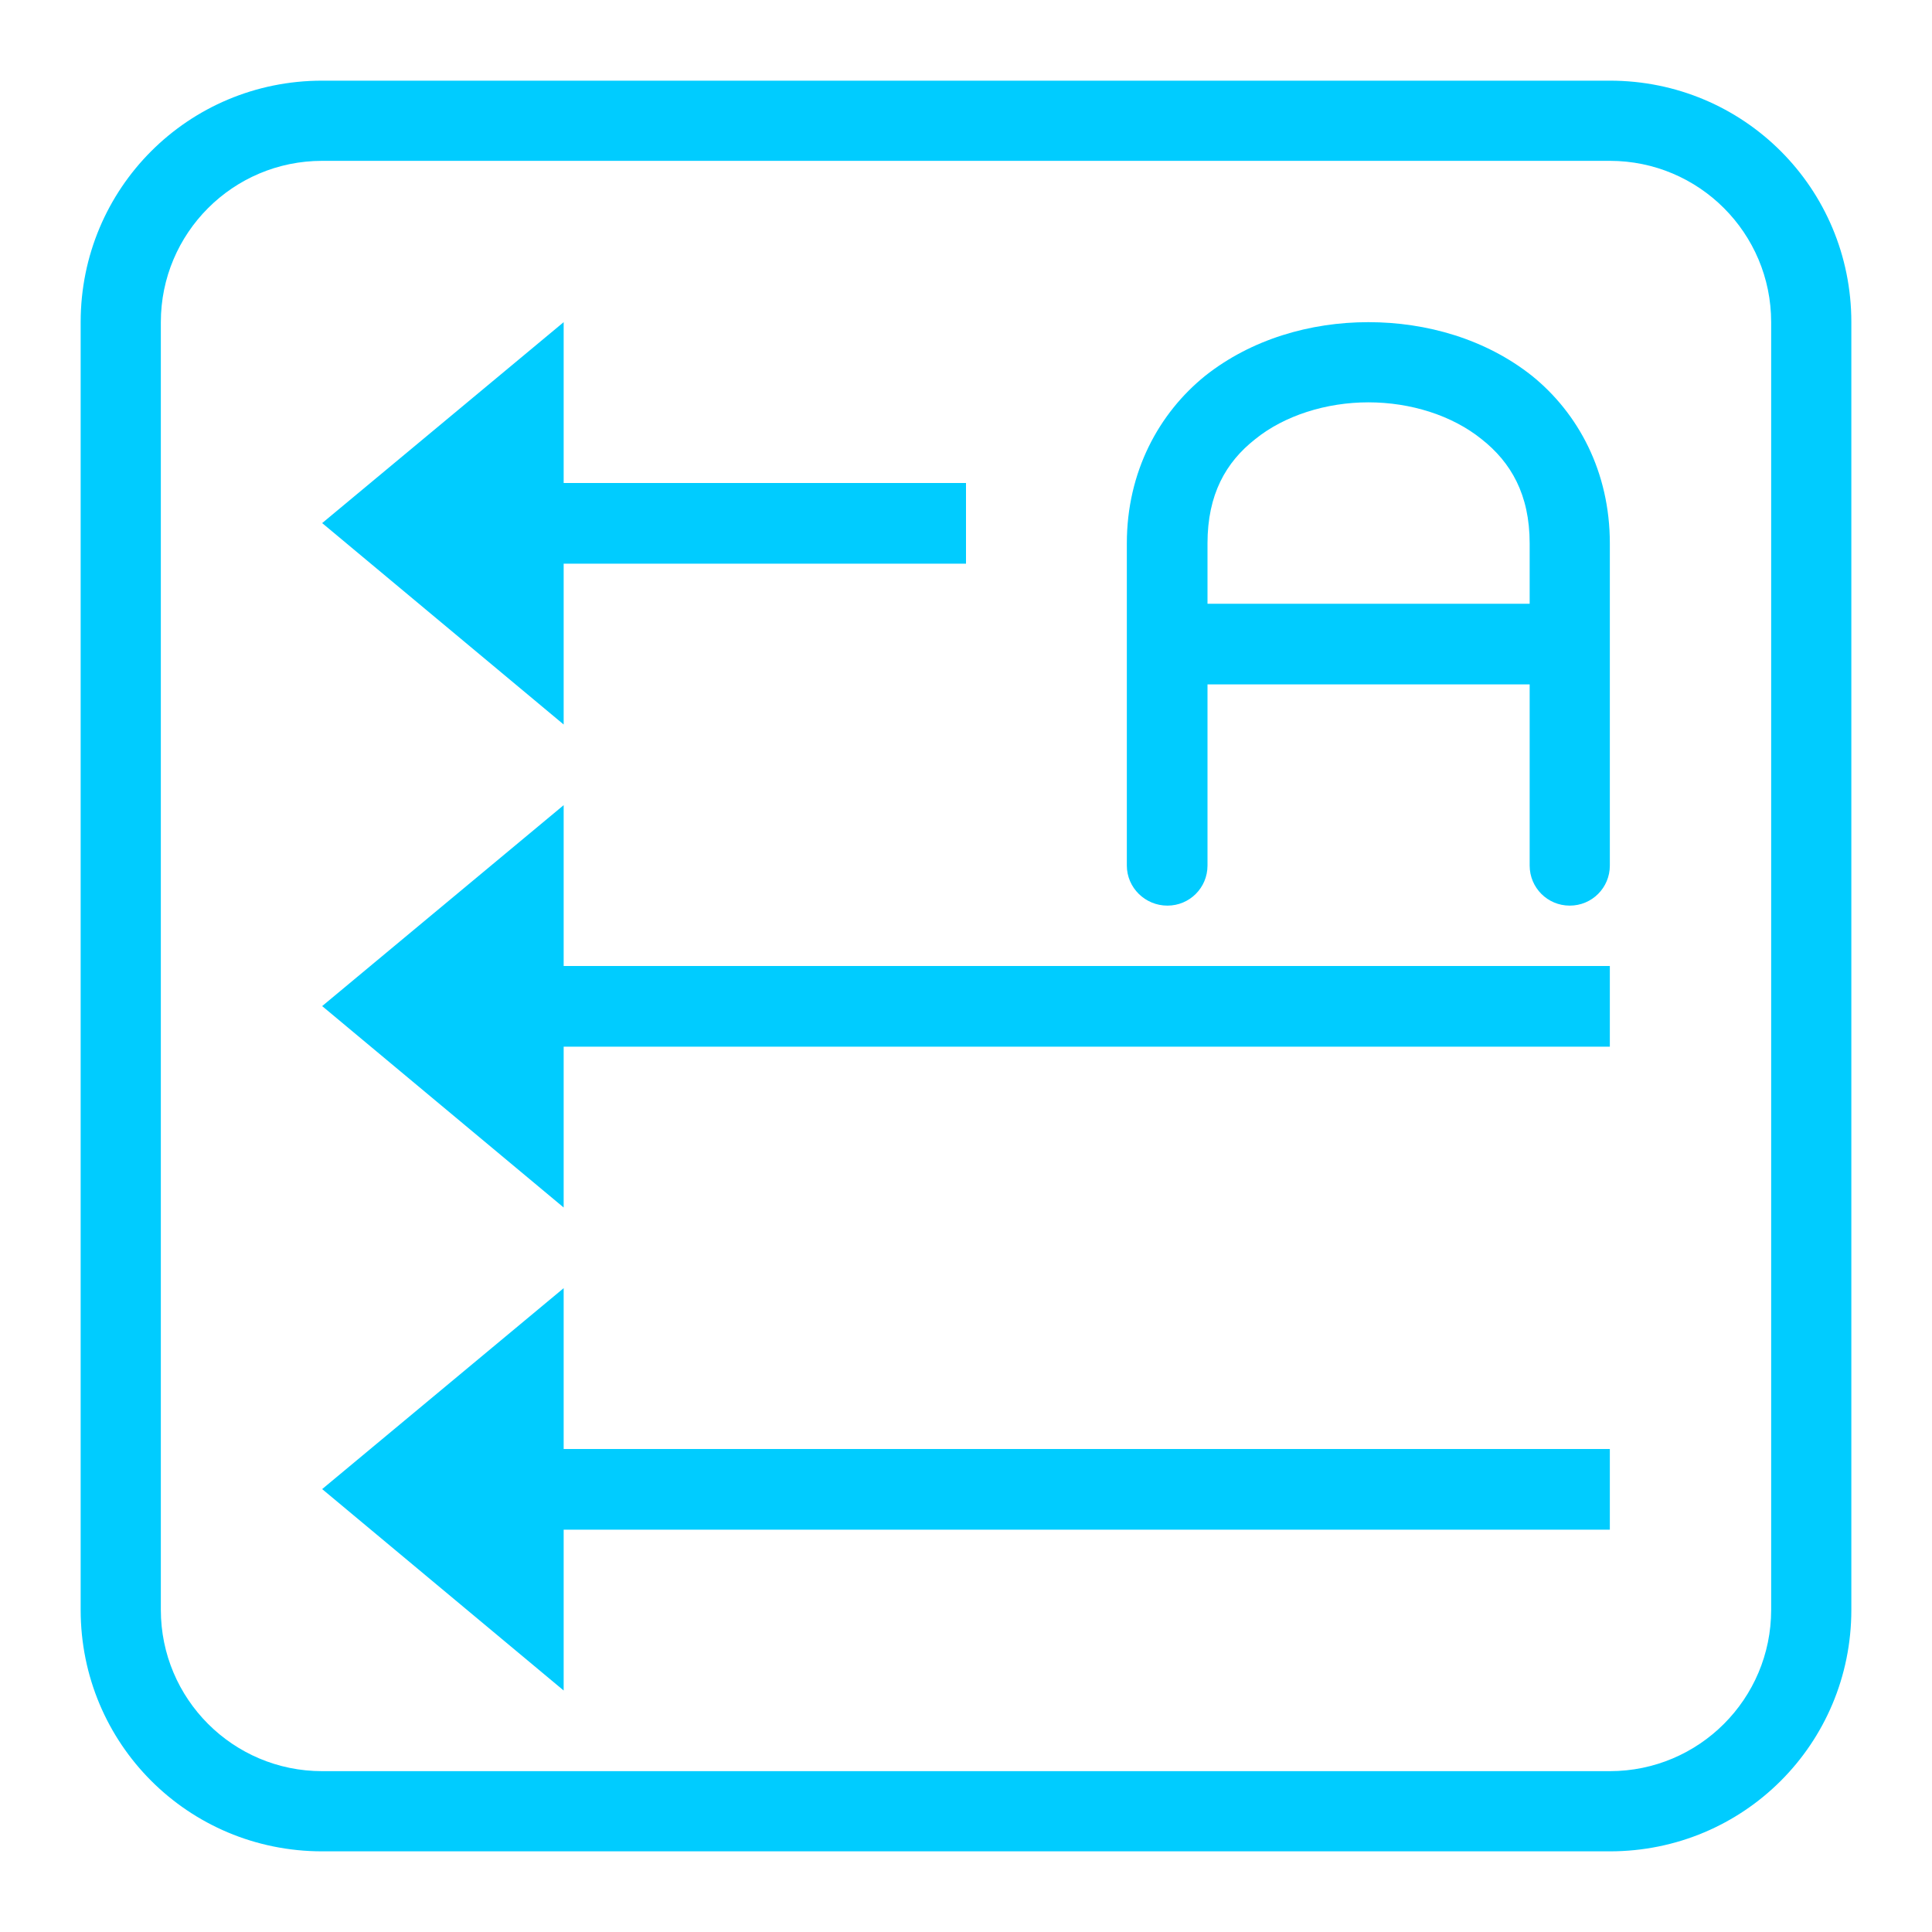 <svg xmlns="http://www.w3.org/2000/svg" xmlns:xlink="http://www.w3.org/1999/xlink" width="16" height="16" viewBox="0 0 16 16" version="1.1">
<g id="surface1">
<path style=" stroke:none;fill-rule:nonzero;fill:rgb(0%,80%,100%);fill-opacity:1;" d="M 13.332 0.668 C 14.441 0.668 15.332 1.559 15.332 2.668 L 15.332 13.332 C 15.332 14.441 14.441 15.332 13.332 15.332 L 2.668 15.332 C 1.559 15.332 0.668 14.441 0.668 13.332 L 0.668 2.668 C 0.668 1.559 1.559 0.668 2.668 0.668 Z M 13.332 1.332 L 2.668 1.332 C 1.93 1.332 1.332 1.93 1.332 2.668 L 1.332 13.332 C 1.332 14.07 1.93 14.668 2.668 14.668 L 13.332 14.668 C 14.07 14.668 14.668 14.07 14.668 13.332 L 14.668 2.668 C 14.668 1.93 14.07 1.332 13.332 1.332 Z M 13.332 1.332 "/>
<path style=" stroke:none;fill-rule:nonzero;fill:rgb(0%,80%,100%);fill-opacity:1;" d="M 11.332 2.668 C 11.816 2.668 12.305 2.809 12.688 3.113 C 13.07 3.422 13.332 3.906 13.332 4.5 L 13.332 7.168 C 13.332 7.352 13.184 7.5 13 7.5 C 12.816 7.5 12.668 7.352 12.668 7.168 L 12.668 5.668 L 10 5.668 L 10 7.168 C 10 7.352 9.852 7.5 9.668 7.5 C 9.484 7.5 9.332 7.352 9.332 7.168 L 9.332 4.5 C 9.332 3.906 9.598 3.422 9.98 3.113 C 10.363 2.809 10.852 2.668 11.332 2.668 Z M 11.332 3.332 C 10.984 3.332 10.637 3.441 10.395 3.637 C 10.152 3.828 10 4.094 10 4.5 L 10 5 L 12.668 5 L 12.668 4.5 C 12.668 4.094 12.512 3.828 12.27 3.637 C 12.027 3.441 11.684 3.332 11.332 3.332 Z M 11.332 3.332 "/>
<path style=" stroke:none;fill-rule:nonzero;fill:rgb(0%,80%,100%);fill-opacity:1;" d="M 2.668 4.332 L 4.668 2.668 L 4.668 4 L 8 4 L 8 4.668 L 4.668 4.668 L 4.668 6 Z M 2.668 4.332 "/>
<path style=" stroke:none;fill-rule:nonzero;fill:rgb(0%,80%,100%);fill-opacity:1;" d="M 2.668 8.332 L 4.668 6.668 L 4.668 8 L 13.332 8 L 13.332 8.668 L 4.668 8.668 L 4.668 10 Z M 2.668 8.332 "/>
<path style=" stroke:none;fill-rule:nonzero;fill:rgb(0%,80%,100%);fill-opacity:1;" d="M 2.668 12.332 L 4.668 10.668 L 4.668 12 L 13.332 12 L 13.332 12.668 L 4.668 12.668 L 4.668 14 Z M 2.668 12.332 "/>
</g>
</svg>
